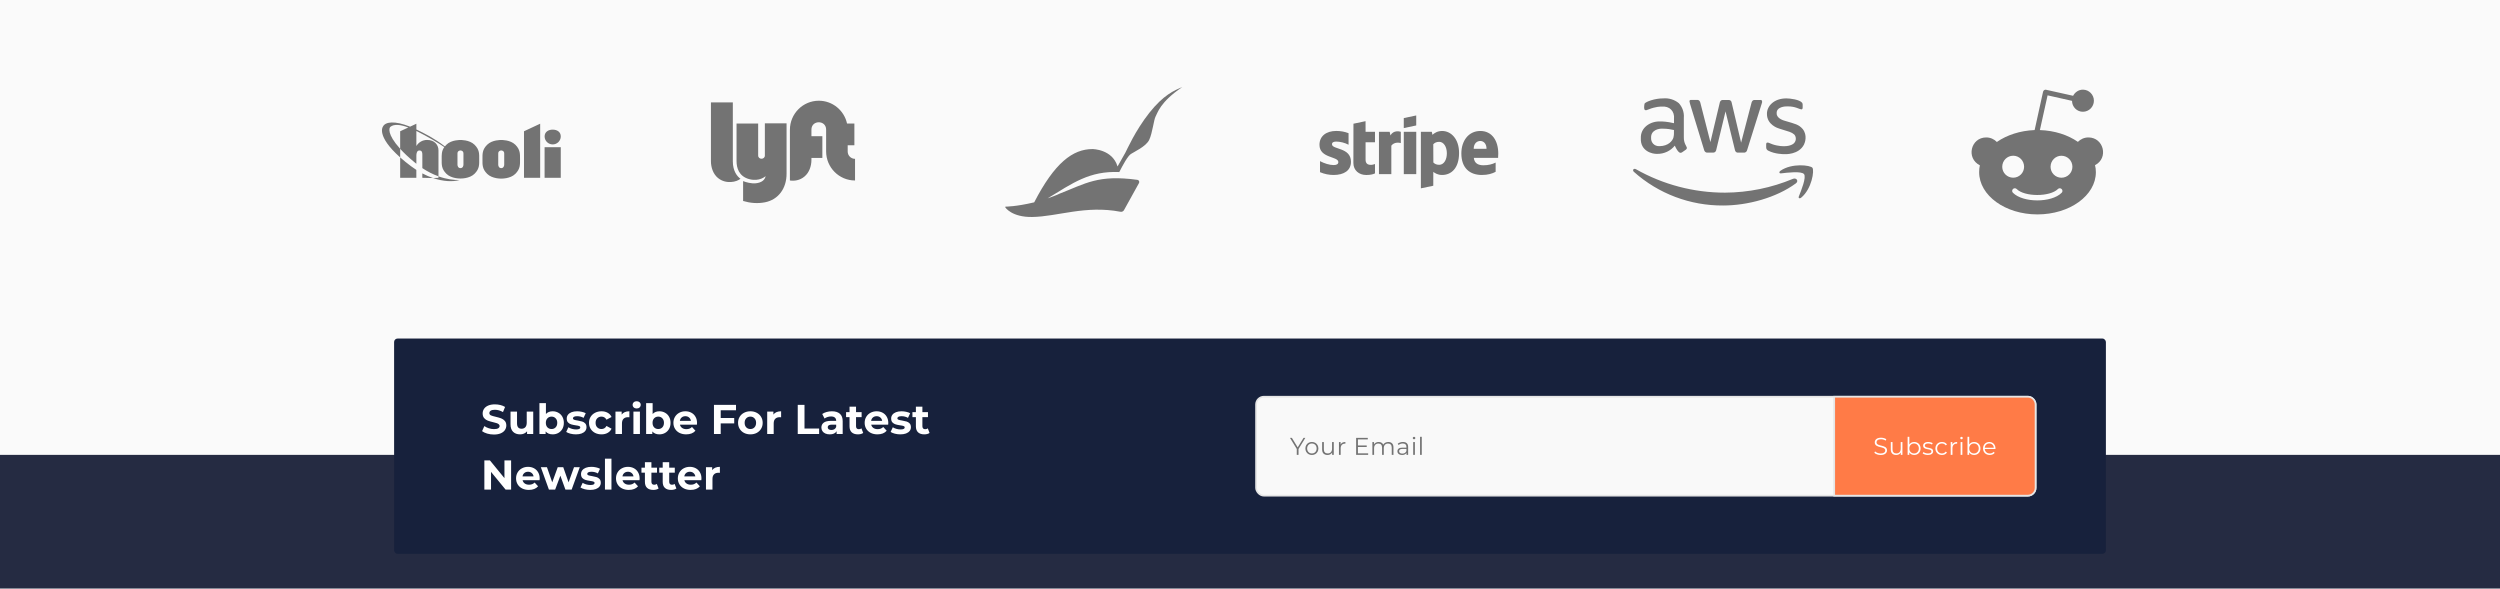 <svg width="1440" height="339" viewBox="0 0 1440 339" fill="none" xmlns="http://www.w3.org/2000/svg">
<rect width="1440" height="339" fill="#FAFAFA"/>
<rect width="1440" height="77" transform="translate(0 262)" fill="#252B42"/>
<g clip-path="url(#clip0_964_17548)">
<g clip-path="url(#clip1_964_17548)">
<g clip-path="url(#clip2_964_17548)">
<path d="M243.255 102.425L249.419 102.553C247.295 101.818 245.235 100.924 243.255 99.871V102.425ZM252.541 101.579V102.425L249.419 102.553C255.293 104.548 260.669 104.819 264.66 103.702C261.457 103.734 257.289 103.287 252.541 101.579ZM318.349 83.19C320.908 83.19 323 81.131 323 78.577C323 76.023 320.924 74.666 318.349 74.666C315.79 74.666 313.698 76.039 313.698 78.577C313.698 81.115 315.774 83.19 318.349 83.19ZM313.682 102.425H323V84.786H313.682V102.425ZM301.82 102.425H311.139V71.25L301.82 75.608V102.425ZM296.831 83.366C293.902 80.461 288.72 80.636 288.72 80.636C288.72 80.636 283.522 80.461 280.609 83.366C277.68 86.271 277.905 88.777 277.905 91.762C277.905 94.747 277.68 97.237 280.609 100.142C283.538 103.047 288.72 102.872 288.72 102.872C288.72 102.872 293.918 103.047 296.831 100.142C299.76 97.237 299.535 94.747 299.535 91.762C299.519 88.761 299.744 86.255 296.831 83.366ZM290.426 94.843C290.426 95.417 290.136 96.838 288.704 96.838C287.272 96.838 286.982 95.417 286.982 94.843V88.394C286.982 87.005 288.157 86.654 288.704 86.654C289.251 86.654 290.426 86.989 290.426 88.394V94.843ZM273.335 83.366C270.406 80.461 265.223 80.636 265.223 80.636C265.223 80.636 260.041 80.461 257.112 83.366C256.806 83.669 256.517 83.988 256.259 84.323C250.111 79.599 244.591 76.901 239.827 74.57V71.266L236.206 72.958C227.451 69.43 221.883 70.053 220.547 72.974C220.547 72.974 216.54 78.21 230.493 90.661V102.425H239.811V97.86C238.765 97.189 237.719 96.471 236.689 95.689C234.307 93.901 232.279 92.241 230.509 90.677V85.728C232.617 88.075 235.418 90.74 239.103 93.757L239.827 94.332V89.575C239.827 88.474 240.101 86.67 241.566 86.67C243.03 86.67 243.271 87.771 243.271 89.064V96.838C246.168 98.785 249.274 100.366 252.558 101.563V86.574C252.558 83.589 250.401 80.604 246.023 80.604C243.481 80.588 241.115 81.913 239.827 84.1V75.432C246.571 78.769 253.33 82.855 255.905 84.739C254.263 87.069 254.408 89.224 254.408 91.714C254.408 94.699 254.183 97.189 257.112 100.094C260.041 103 265.223 102.824 265.223 102.824C265.223 102.824 270.422 103 273.335 100.094C276.264 97.189 276.022 94.699 276.022 91.714C276.022 88.761 276.264 86.255 273.335 83.366ZM230.493 75.608V85.712C222.655 77.013 224.233 73.581 224.828 73.086C227.001 71.266 230.863 71.809 235.192 73.421L230.493 75.608ZM266.945 94.843C266.945 95.417 266.656 96.838 265.223 96.838C263.791 96.838 263.501 95.417 263.501 94.843V88.394C263.501 87.005 264.676 86.654 265.223 86.654C265.771 86.654 266.945 86.989 266.945 88.394V94.843Z" fill="#737373"/>
</g>
</g>
<g clip-path="url(#clip3_964_17548)">
<path d="M409.5 58.995H422.112V93.01C422.112 98.405 424.544 101.615 426.521 102.952C424.463 104.761 418.221 106.358 413.52 102.496C410.764 100.214 409.5 96.416 409.5 92.879V58.995ZM488.269 87.273V83.687H492.127V71.17H487.896C486.259 63.624 479.596 58.017 471.637 58.017C462.461 58.017 454.988 65.515 454.988 74.756V103.962C457.582 104.337 460.727 103.913 463.369 101.681C466.141 99.399 467.389 95.618 467.389 92.065V90.973H473.679V78.456H467.389V74.658C467.389 69.019 475.851 69.019 475.851 74.658V87.224C475.851 96.449 483.308 103.962 492.5 103.962V91.494C490.149 91.494 488.269 89.587 488.269 87.273ZM440.56 71.138V89.555C440.56 92.065 436.702 92.065 436.702 89.555V71.138H424.252V92.765C424.252 96.644 425.549 101.567 431.547 103.18C437.545 104.777 440.982 101.452 440.982 101.452C440.641 103.636 438.631 105.25 435.324 105.576C432.811 105.837 429.618 104.989 428.029 104.305V115.762C432.098 116.985 436.378 117.36 440.609 116.528C448.244 115.045 453.059 108.64 453.059 100.1V71.056H440.56V71.138Z" fill="#737373"/>
</g>
<path d="M681 50.146C668.122 58.828 666.752 65.13 665.636 67.057C664.568 69.033 663.772 76.825 661.923 80.599C660.058 84.422 653.285 87.435 651.388 88.699C649.523 89.962 646.878 94.87 644.71 99.098C627.482 98.385 618.031 105.383 603.4 114.26C608.086 112.689 610.301 111.555 610.301 111.555C625.314 105.724 632.502 100.491 655.102 103.585C655.277 103.585 655.404 103.682 655.548 103.715C656.169 104.071 656.392 104.833 656.042 105.464L647.452 120.983C647.053 121.744 646.208 122.149 645.364 121.971C625.155 118.116 609.202 124.773 594.539 124.984C582.841 125.162 579 119.557 579 119.298C579 119.12 579.096 119.023 579.271 119.023C579.271 119.023 585.375 119.023 595.703 116.544C607.432 93.817 617.887 85.864 629.267 85.864C629.267 85.864 640.694 85.864 643.706 95.891C647.34 89.46 648.217 87.921 648.217 87.921C649.061 86.398 653.795 75.416 661.987 65.016C670.194 54.649 676.394 52.073 681 50.146V50.146Z" fill="#737373"/>
<g clip-path="url(#clip4_964_17548)">
<g clip-path="url(#clip5_964_17548)">
<path d="M786.555 69.793L779.587 71.257L779.554 93.911C779.554 98.096 782.741 100.8 786.974 100.8C789.323 100.8 791.045 100.37 791.995 99.861V94.484C791.078 94.85 786.571 96.154 786.571 91.986V81.932H791.995V75.918H786.571L786.555 69.793ZM800.895 78.002L800.46 75.918H794.28V100.291H801.41V83.889C803.1 81.693 805.948 82.123 806.866 82.409V75.918C805.9 75.584 802.568 74.964 800.895 78.002ZM815.749 66.5L808.571 68.011V73.77L815.749 72.259V66.5ZM767.227 83.093C767.227 81.996 768.16 81.566 769.657 81.55C771.829 81.55 774.598 82.202 776.77 83.364V76.714C774.404 75.791 772.039 75.425 769.673 75.425C763.879 75.425 760.017 78.416 760.017 83.411C760.017 91.239 770.88 89.966 770.88 93.339C770.88 94.643 769.737 95.073 768.144 95.073C765.778 95.073 762.72 94.102 760.322 92.814V99.177C762.978 100.307 765.666 100.784 768.128 100.784C774.066 100.784 778.154 98.27 778.154 93.18C778.154 84.764 767.227 86.275 767.227 83.093V83.093ZM863.001 88.391C863.001 81.152 859.46 75.441 852.668 75.441C845.877 75.441 841.741 81.152 841.741 88.343C841.741 96.855 846.617 100.784 853.57 100.784C856.981 100.784 859.54 100.02 861.488 98.954V93.641C859.54 94.611 857.303 95.2 854.471 95.2C851.687 95.2 849.24 94.23 848.918 90.921H862.904C862.936 90.555 863.001 89.075 863.001 88.391V88.391ZM848.854 85.718C848.854 82.536 850.834 81.2 852.62 81.2C854.374 81.2 856.241 82.536 856.241 85.718H848.854ZM830.684 75.441C827.884 75.441 826.081 76.746 825.084 77.652L824.713 75.902H818.421V108.484L825.566 106.989L825.583 99.002C826.613 99.75 828.141 100.784 830.636 100.784C835.754 100.784 840.421 97.093 840.421 88.121C840.437 79.911 835.706 75.441 830.684 75.441V75.441ZM828.978 94.93C827.305 94.93 826.307 94.325 825.615 93.593L825.566 83.093C826.307 82.282 827.337 81.693 828.978 81.693C831.586 81.693 833.388 84.589 833.388 88.279C833.404 92.082 831.634 94.93 828.978 94.93ZM808.588 100.291H815.765V75.918H808.588V100.291Z" fill="#737373"/>
</g>
</g>
<g clip-path="url(#clip6_964_17548)">
<g clip-path="url(#clip7_964_17548)">
<path d="M969.887 78.989C969.77 82.627 971.604 84.238 971.649 85.261C971.628 85.469 971.556 85.669 971.441 85.844C971.325 86.02 971.169 86.165 970.985 86.268L968.912 87.707C968.643 87.894 968.327 88.001 968 88.016C967.93 88.012 966.673 88.31 964.682 83.902C963.467 85.406 961.922 86.613 960.164 87.433C958.406 88.253 956.482 88.663 954.539 88.632C951.902 88.775 944.755 87.148 945.123 79.604C944.865 73.455 950.64 69.636 956.613 69.959C957.763 69.962 960.112 70.018 964.225 70.966V68.457C964.661 64.207 961.844 60.909 956.966 61.404C956.577 61.405 953.823 61.324 949.54 63.028C948.348 63.571 948.196 63.481 947.799 63.481C946.599 63.481 947.093 60.031 947.323 59.594C948.167 58.566 953.132 56.646 958.005 56.673C961.263 56.388 964.503 57.385 967.026 59.449C968.051 60.586 968.834 61.918 969.326 63.364C969.818 64.809 970.009 66.338 969.888 67.859L969.887 78.989ZM955.887 84.191C961.141 84.116 963.365 80.984 963.872 79.297C964.27 77.683 964.204 76.661 964.204 74.896C962.638 74.523 960.383 74.117 957.796 74.114C955.341 73.931 950.859 75.018 951.034 79.296C950.833 81.992 952.835 84.339 955.887 84.191ZM983.575 87.894C982.302 88.009 981.709 87.113 981.521 86.228L973.454 59.782C973.297 59.335 973.193 58.874 973.143 58.403C973.113 58.209 973.162 58.012 973.279 57.853C973.397 57.695 973.572 57.59 973.768 57.56C973.807 57.554 973.423 57.56 977.372 57.56C978.795 57.419 979.258 58.529 979.406 59.226L985.192 81.846L990.564 59.226C990.649 58.709 991.04 57.448 992.637 57.581H995.417C995.768 57.552 997.217 57.501 997.471 59.247L1002.88 82.156L1008.86 59.247C1008.94 58.897 1009.3 57.42 1010.91 57.581H1014.11C1014.24 57.56 1015.1 57.451 1014.96 58.959C1014.89 59.256 1015.51 57.247 1006.41 86.249C1006.23 87.134 1005.63 88.03 1004.36 87.914H1001.33C999.558 88.099 999.303 86.363 999.276 86.188L993.904 64.162L988.594 86.165C988.568 86.34 988.314 88.077 986.54 87.892H983.575V87.894ZM1027.88 88.798C1026.92 88.799 1022.38 88.75 1018.59 86.824C1018.21 86.665 1017.88 86.398 1017.66 86.058C1017.43 85.717 1017.32 85.318 1017.32 84.911V83.184C1017.32 81.827 1018.32 82.076 1018.75 82.238C1020.38 82.89 1021.42 83.385 1023.42 83.78C1029.35 84.99 1031.97 83.411 1032.61 83.061C1034.74 81.806 1034.9 78.936 1033.46 77.447C1031.76 76.035 1030.95 75.982 1024.85 74.074C1024.1 73.867 1017.77 71.888 1017.76 65.663C1017.66 61.128 1021.81 56.64 1029.02 56.677C1031.07 56.675 1036.54 57.34 1038.02 59.186C1038.24 59.521 1038.35 59.916 1038.33 60.316V61.94C1038.33 62.654 1038.07 63.01 1037.54 63.01C1036.29 62.872 1034.08 61.216 1029.58 61.283C1028.46 61.225 1023.12 61.429 1023.36 65.294C1023.29 68.34 1027.67 69.481 1028.17 69.613C1034.07 71.375 1036.05 71.668 1038.39 74.364C1041.17 77.938 1039.67 82.122 1039.1 83.269C1036.01 89.291 1028.01 88.801 1027.88 88.798ZM1034.39 105.641C1023.05 113.948 1006.58 118.37 992.516 118.37C973.543 118.494 955.21 111.577 941.12 98.978C940.062 98.032 940.995 96.736 942.281 97.457C957.911 106.322 975.608 110.98 993.614 110.968C1007.06 110.897 1020.36 108.192 1032.75 103.01C1034.66 102.207 1036.28 104.263 1034.39 105.641ZM1039.12 100.294C1037.67 98.443 1029.52 99.429 1025.87 99.862C1024.77 99.985 1024.58 99.039 1025.58 98.34C1032.07 93.816 1042.73 95.112 1043.95 96.633C1045.17 98.154 1043.62 108.745 1037.54 113.805C1036.61 114.587 1035.72 114.175 1036.13 113.147C1037.5 109.733 1040.57 102.146 1039.12 100.294Z" fill="#737373"/>
</g>
</g>
<g clip-path="url(#clip8_964_17548)">
<g clip-path="url(#clip9_964_17548)">
<path d="M1202.93 79.161C1200.53 79.161 1198.42 80.156 1196.87 81.711C1191.17 77.75 1183.49 75.201 1174.98 74.928L1179.41 54.916L1193.49 58.091C1193.49 61.554 1196.3 64.377 1199.75 64.377C1203.26 64.377 1206.09 61.474 1206.09 58.01C1206.09 54.547 1203.28 51.644 1199.75 51.644C1197.29 51.644 1195.17 53.136 1194.11 55.172L1178.56 51.708C1177.78 51.5 1177.01 52.061 1176.8 52.847L1171.95 74.912C1163.5 75.265 1155.9 77.814 1150.19 81.775C1148.64 80.156 1146.45 79.161 1144.06 79.161C1135.18 79.161 1132.27 91.124 1140.4 95.213C1140.11 96.48 1139.99 97.827 1139.99 99.174C1139.99 112.612 1155.06 123.5 1173.56 123.5C1192.15 123.5 1207.22 112.612 1207.22 99.174C1207.22 97.827 1207.08 96.416 1206.73 95.149C1214.69 91.044 1211.76 79.161 1202.93 79.161ZM1153.29 96.063C1153.29 92.535 1156.1 89.697 1159.63 89.697C1163.07 89.697 1165.88 92.519 1165.88 96.063C1165.88 99.527 1163.07 102.349 1159.63 102.349C1156.11 102.365 1153.29 99.527 1153.29 96.063ZM1187.5 111.056C1181.69 116.893 1165.29 116.893 1159.48 111.056C1158.84 110.495 1158.84 109.501 1159.48 108.859C1160.04 108.298 1161.03 108.298 1161.59 108.859C1166.03 113.43 1180.75 113.51 1185.38 108.859C1185.94 108.298 1186.93 108.298 1187.49 108.859C1188.14 109.501 1188.14 110.495 1187.5 111.056ZM1187.37 102.365C1183.93 102.365 1181.12 99.543 1181.12 96.079C1181.12 92.551 1183.93 89.713 1187.37 89.713C1190.89 89.713 1193.71 92.535 1193.71 96.079C1193.7 99.527 1190.89 102.365 1187.37 102.365Z" fill="#737373"/>
</g>
</g>
</g>
<rect x="227" y="195" width="986" height="124" rx="2" fill="#17213C"/>
<path d="M284.512 250.288C283.184 250.288 281.896 250.112 280.648 249.76C279.416 249.392 278.424 248.92 277.672 248.344L278.992 245.416C279.712 245.944 280.568 246.368 281.56 246.688C282.552 247.008 283.544 247.168 284.536 247.168C285.64 247.168 286.456 247.008 286.984 246.688C287.512 246.352 287.776 245.912 287.776 245.368C287.776 244.968 287.616 244.64 287.296 244.384C286.992 244.112 286.592 243.896 286.096 243.736C285.616 243.576 284.96 243.4 284.128 243.208C282.848 242.904 281.8 242.6 280.984 242.296C280.168 241.992 279.464 241.504 278.872 240.832C278.296 240.16 278.008 239.264 278.008 238.144C278.008 237.168 278.272 236.288 278.8 235.504C279.328 234.704 280.12 234.072 281.176 233.608C282.248 233.144 283.552 232.912 285.088 232.912C286.16 232.912 287.208 233.04 288.232 233.296C289.256 233.552 290.152 233.92 290.92 234.4L289.72 237.352C288.168 236.472 286.616 236.032 285.064 236.032C283.976 236.032 283.168 236.208 282.64 236.56C282.128 236.912 281.872 237.376 281.872 237.952C281.872 238.528 282.168 238.96 282.76 239.248C283.368 239.52 284.288 239.792 285.52 240.064C286.8 240.368 287.848 240.672 288.664 240.976C289.48 241.28 290.176 241.76 290.752 242.416C291.344 243.072 291.64 243.96 291.64 245.08C291.64 246.04 291.368 246.92 290.824 247.72C290.296 248.504 289.496 249.128 288.424 249.592C287.352 250.056 286.048 250.288 284.512 250.288ZM307.141 237.088V250H303.589V248.464C303.093 249.024 302.501 249.456 301.813 249.76C301.125 250.048 300.381 250.192 299.581 250.192C297.885 250.192 296.541 249.704 295.549 248.728C294.557 247.752 294.061 246.304 294.061 244.384V237.088H297.805V243.832C297.805 245.912 298.677 246.952 300.421 246.952C301.317 246.952 302.037 246.664 302.581 246.088C303.125 245.496 303.397 244.624 303.397 243.472V237.088H307.141ZM318.341 236.896C319.541 236.896 320.629 237.176 321.605 237.736C322.597 238.28 323.373 239.056 323.933 240.064C324.493 241.056 324.773 242.216 324.773 243.544C324.773 244.872 324.493 246.04 323.933 247.048C323.373 248.04 322.597 248.816 321.605 249.376C320.629 249.92 319.541 250.192 318.341 250.192C316.565 250.192 315.213 249.632 314.285 248.512V250H310.709V232.192H314.453V238.456C315.397 237.416 316.693 236.896 318.341 236.896ZM317.693 247.12C318.653 247.12 319.437 246.8 320.045 246.16C320.669 245.504 320.981 244.632 320.981 243.544C320.981 242.456 320.669 241.592 320.045 240.952C319.437 240.296 318.653 239.968 317.693 239.968C316.733 239.968 315.941 240.296 315.317 240.952C314.709 241.592 314.405 242.456 314.405 243.544C314.405 244.632 314.709 245.504 315.317 246.16C315.941 246.8 316.733 247.12 317.693 247.12ZM331.724 250.192C330.652 250.192 329.604 250.064 328.58 249.808C327.556 249.536 326.74 249.2 326.132 248.8L327.38 246.112C327.956 246.48 328.652 246.784 329.468 247.024C330.284 247.248 331.084 247.36 331.868 247.36C333.452 247.36 334.244 246.968 334.244 246.184C334.244 245.816 334.028 245.552 333.596 245.392C333.164 245.232 332.5 245.096 331.604 244.984C330.548 244.824 329.676 244.64 328.988 244.432C328.3 244.224 327.7 243.856 327.188 243.328C326.692 242.8 326.444 242.048 326.444 241.072C326.444 240.256 326.676 239.536 327.14 238.912C327.62 238.272 328.308 237.776 329.204 237.424C330.116 237.072 331.188 236.896 332.42 236.896C333.332 236.896 334.236 237 335.132 237.208C336.044 237.4 336.796 237.672 337.388 238.024L336.14 240.688C335.004 240.048 333.764 239.728 332.42 239.728C331.62 239.728 331.02 239.84 330.62 240.064C330.22 240.288 330.02 240.576 330.02 240.928C330.02 241.328 330.236 241.608 330.668 241.768C331.1 241.928 331.788 242.08 332.732 242.224C333.788 242.4 334.652 242.592 335.324 242.8C335.996 242.992 336.58 243.352 337.076 243.88C337.572 244.408 337.82 245.144 337.82 246.088C337.82 246.888 337.58 247.6 337.1 248.224C336.62 248.848 335.916 249.336 334.988 249.688C334.076 250.024 332.988 250.192 331.724 250.192ZM346.47 250.192C345.094 250.192 343.854 249.912 342.75 249.352C341.662 248.776 340.806 247.984 340.182 246.976C339.574 245.968 339.27 244.824 339.27 243.544C339.27 242.264 339.574 241.12 340.182 240.112C340.806 239.104 341.662 238.32 342.75 237.76C343.854 237.184 345.094 236.896 346.47 236.896C347.83 236.896 349.014 237.184 350.022 237.76C351.046 238.32 351.79 239.128 352.254 240.184L349.35 241.744C348.678 240.56 347.71 239.968 346.446 239.968C345.47 239.968 344.662 240.288 344.022 240.928C343.382 241.568 343.062 242.44 343.062 243.544C343.062 244.648 343.382 245.52 344.022 246.16C344.662 246.8 345.47 247.12 346.446 247.12C347.726 247.12 348.694 246.528 349.35 245.344L352.254 246.928C351.79 247.952 351.046 248.752 350.022 249.328C349.014 249.904 347.83 250.192 346.47 250.192ZM358.085 238.792C358.533 238.168 359.133 237.696 359.885 237.376C360.653 237.056 361.533 236.896 362.525 236.896V240.352C362.109 240.32 361.829 240.304 361.685 240.304C360.613 240.304 359.773 240.608 359.165 241.216C358.557 241.808 358.253 242.704 358.253 243.904V250H354.509V237.088H358.085V238.792ZM364.851 237.088H368.595V250H364.851V237.088ZM366.723 235.288C366.035 235.288 365.475 235.088 365.043 234.688C364.611 234.288 364.395 233.792 364.395 233.2C364.395 232.608 364.611 232.112 365.043 231.712C365.475 231.312 366.035 231.112 366.723 231.112C367.411 231.112 367.971 231.304 368.403 231.688C368.835 232.072 369.051 232.552 369.051 233.128C369.051 233.752 368.835 234.272 368.403 234.688C367.971 235.088 367.411 235.288 366.723 235.288ZM379.802 236.896C381.002 236.896 382.09 237.176 383.066 237.736C384.058 238.28 384.834 239.056 385.394 240.064C385.954 241.056 386.234 242.216 386.234 243.544C386.234 244.872 385.954 246.04 385.394 247.048C384.834 248.04 384.058 248.816 383.066 249.376C382.09 249.92 381.002 250.192 379.802 250.192C378.026 250.192 376.674 249.632 375.746 248.512V250H372.17V232.192H375.914V238.456C376.858 237.416 378.154 236.896 379.802 236.896ZM379.154 247.12C380.114 247.12 380.898 246.8 381.506 246.16C382.13 245.504 382.442 244.632 382.442 243.544C382.442 242.456 382.13 241.592 381.506 240.952C380.898 240.296 380.114 239.968 379.154 239.968C378.194 239.968 377.402 240.296 376.778 240.952C376.17 241.592 375.866 242.456 375.866 243.544C375.866 244.632 376.17 245.504 376.778 246.16C377.402 246.8 378.194 247.12 379.154 247.12ZM401.489 243.592C401.489 243.64 401.465 243.976 401.417 244.6H391.649C391.825 245.4 392.241 246.032 392.897 246.496C393.553 246.96 394.369 247.192 395.345 247.192C396.017 247.192 396.609 247.096 397.121 246.904C397.649 246.696 398.137 246.376 398.585 245.944L400.577 248.104C399.361 249.496 397.585 250.192 395.249 250.192C393.793 250.192 392.505 249.912 391.385 249.352C390.265 248.776 389.401 247.984 388.793 246.976C388.185 245.968 387.881 244.824 387.881 243.544C387.881 242.28 388.177 241.144 388.769 240.136C389.377 239.112 390.201 238.32 391.241 237.76C392.297 237.184 393.473 236.896 394.769 236.896C396.033 236.896 397.177 237.168 398.201 237.712C399.225 238.256 400.025 239.04 400.601 240.064C401.193 241.072 401.489 242.248 401.489 243.592ZM394.793 239.728C393.945 239.728 393.233 239.968 392.657 240.448C392.081 240.928 391.729 241.584 391.601 242.416H397.961C397.833 241.6 397.481 240.952 396.905 240.472C396.329 239.976 395.625 239.728 394.793 239.728ZM415.13 236.32V240.76H422.906V243.88H415.13V250H411.242V233.2H423.938V236.32H415.13ZM432.222 250.192C430.862 250.192 429.638 249.912 428.55 249.352C427.478 248.776 426.638 247.984 426.03 246.976C425.422 245.968 425.118 244.824 425.118 243.544C425.118 242.264 425.422 241.12 426.03 240.112C426.638 239.104 427.478 238.32 428.55 237.76C429.638 237.184 430.862 236.896 432.222 236.896C433.582 236.896 434.798 237.184 435.87 237.76C436.942 238.32 437.782 239.104 438.39 240.112C438.998 241.12 439.302 242.264 439.302 243.544C439.302 244.824 438.998 245.968 438.39 246.976C437.782 247.984 436.942 248.776 435.87 249.352C434.798 249.912 433.582 250.192 432.222 250.192ZM432.222 247.12C433.182 247.12 433.966 246.8 434.574 246.16C435.198 245.504 435.51 244.632 435.51 243.544C435.51 242.456 435.198 241.592 434.574 240.952C433.966 240.296 433.182 239.968 432.222 239.968C431.262 239.968 430.47 240.296 429.846 240.952C429.222 241.592 428.91 242.456 428.91 243.544C428.91 244.632 429.222 245.504 429.846 246.16C430.47 246.8 431.262 247.12 432.222 247.12ZM445.481 238.792C445.929 238.168 446.529 237.696 447.281 237.376C448.049 237.056 448.929 236.896 449.921 236.896V240.352C449.505 240.32 449.225 240.304 449.081 240.304C448.009 240.304 447.169 240.608 446.561 241.216C445.953 241.808 445.649 242.704 445.649 243.904V250H441.905V237.088H445.481V238.792ZM459.501 233.2H463.389V246.832H471.813V250H459.501V233.2ZM479.17 236.896C481.17 236.896 482.706 237.376 483.778 238.336C484.85 239.28 485.386 240.712 485.386 242.632V250H481.882V248.392C481.178 249.592 479.866 250.192 477.946 250.192C476.954 250.192 476.09 250.024 475.354 249.688C474.634 249.352 474.082 248.888 473.698 248.296C473.314 247.704 473.122 247.032 473.122 246.28C473.122 245.08 473.57 244.136 474.466 243.448C475.378 242.76 476.778 242.416 478.666 242.416H481.642C481.642 241.6 481.394 240.976 480.898 240.544C480.402 240.096 479.658 239.872 478.666 239.872C477.978 239.872 477.298 239.984 476.626 240.208C475.97 240.416 475.41 240.704 474.946 241.072L473.602 238.456C474.306 237.96 475.146 237.576 476.122 237.304C477.114 237.032 478.13 236.896 479.17 236.896ZM478.882 247.672C479.522 247.672 480.09 247.528 480.586 247.24C481.082 246.936 481.434 246.496 481.642 245.92V244.6H479.074C477.538 244.6 476.77 245.104 476.77 246.112C476.77 246.592 476.954 246.976 477.322 247.264C477.706 247.536 478.226 247.672 478.882 247.672ZM497.203 249.376C496.835 249.648 496.379 249.856 495.835 250C495.307 250.128 494.747 250.192 494.155 250.192C492.619 250.192 491.427 249.8 490.579 249.016C489.747 248.232 489.331 247.08 489.331 245.56V240.256H487.339V237.376H489.331V234.232H493.075V237.376H496.291V240.256H493.075V245.512C493.075 246.056 493.211 246.48 493.483 246.784C493.771 247.072 494.171 247.216 494.683 247.216C495.275 247.216 495.779 247.056 496.195 246.736L497.203 249.376ZM511.654 243.592C511.654 243.64 511.63 243.976 511.582 244.6H501.814C501.99 245.4 502.406 246.032 503.062 246.496C503.718 246.96 504.534 247.192 505.51 247.192C506.182 247.192 506.774 247.096 507.286 246.904C507.814 246.696 508.302 246.376 508.75 245.944L510.742 248.104C509.526 249.496 507.75 250.192 505.414 250.192C503.958 250.192 502.67 249.912 501.55 249.352C500.43 248.776 499.566 247.984 498.958 246.976C498.35 245.968 498.046 244.824 498.046 243.544C498.046 242.28 498.342 241.144 498.934 240.136C499.542 239.112 500.366 238.32 501.406 237.76C502.462 237.184 503.638 236.896 504.934 236.896C506.198 236.896 507.342 237.168 508.366 237.712C509.39 238.256 510.19 239.04 510.766 240.064C511.358 241.072 511.654 242.248 511.654 243.592ZM504.958 239.728C504.11 239.728 503.398 239.968 502.822 240.448C502.246 240.928 501.894 241.584 501.766 242.416H508.126C507.998 241.6 507.646 240.952 507.07 240.472C506.494 239.976 505.79 239.728 504.958 239.728ZM518.591 250.192C517.519 250.192 516.471 250.064 515.447 249.808C514.423 249.536 513.607 249.2 512.999 248.8L514.247 246.112C514.823 246.48 515.519 246.784 516.335 247.024C517.151 247.248 517.951 247.36 518.735 247.36C520.319 247.36 521.111 246.968 521.111 246.184C521.111 245.816 520.895 245.552 520.463 245.392C520.031 245.232 519.367 245.096 518.471 244.984C517.415 244.824 516.543 244.64 515.855 244.432C515.167 244.224 514.567 243.856 514.055 243.328C513.559 242.8 513.311 242.048 513.311 241.072C513.311 240.256 513.543 239.536 514.007 238.912C514.487 238.272 515.175 237.776 516.071 237.424C516.983 237.072 518.055 236.896 519.287 236.896C520.199 236.896 521.103 237 521.999 237.208C522.911 237.4 523.663 237.672 524.255 238.024L523.007 240.688C521.871 240.048 520.631 239.728 519.287 239.728C518.487 239.728 517.887 239.84 517.487 240.064C517.087 240.288 516.887 240.576 516.887 240.928C516.887 241.328 517.103 241.608 517.535 241.768C517.967 241.928 518.655 242.08 519.599 242.224C520.655 242.4 521.519 242.592 522.191 242.8C522.863 242.992 523.447 243.352 523.943 243.88C524.439 244.408 524.687 245.144 524.687 246.088C524.687 246.888 524.447 247.6 523.967 248.224C523.487 248.848 522.783 249.336 521.855 249.688C520.943 250.024 519.855 250.192 518.591 250.192ZM535.425 249.376C535.057 249.648 534.601 249.856 534.057 250C533.529 250.128 532.969 250.192 532.377 250.192C530.841 250.192 529.649 249.8 528.801 249.016C527.969 248.232 527.553 247.08 527.553 245.56V240.256H525.561V237.376H527.553V234.232H531.297V237.376H534.513V240.256H531.297V245.512C531.297 246.056 531.433 246.48 531.705 246.784C531.993 247.072 532.393 247.216 532.905 247.216C533.497 247.216 534.001 247.056 534.417 246.736L535.425 249.376ZM294.4 265.2V282H291.208L282.832 271.8V282H278.992V265.2H282.208L290.56 275.4V265.2H294.4ZM310.859 275.592C310.859 275.64 310.835 275.976 310.787 276.6H301.019C301.195 277.4 301.611 278.032 302.267 278.496C302.923 278.96 303.739 279.192 304.715 279.192C305.387 279.192 305.979 279.096 306.491 278.904C307.019 278.696 307.507 278.376 307.955 277.944L309.947 280.104C308.731 281.496 306.955 282.192 304.619 282.192C303.163 282.192 301.875 281.912 300.755 281.352C299.635 280.776 298.771 279.984 298.163 278.976C297.555 277.968 297.251 276.824 297.251 275.544C297.251 274.28 297.547 273.144 298.139 272.136C298.747 271.112 299.571 270.32 300.611 269.76C301.667 269.184 302.843 268.896 304.139 268.896C305.403 268.896 306.547 269.168 307.571 269.712C308.595 270.256 309.395 271.04 309.971 272.064C310.563 273.072 310.859 274.248 310.859 275.592ZM304.163 271.728C303.315 271.728 302.603 271.968 302.027 272.448C301.451 272.928 301.099 273.584 300.971 274.416H307.331C307.203 273.6 306.851 272.952 306.275 272.472C305.699 271.976 304.995 271.728 304.163 271.728ZM333.953 269.088L329.273 282H325.673L322.769 273.984L319.769 282H316.169L311.513 269.088H315.041L318.089 277.824L321.257 269.088H324.425L327.497 277.824L330.641 269.088H333.953ZM339.95 282.192C338.878 282.192 337.83 282.064 336.806 281.808C335.782 281.536 334.966 281.2 334.358 280.8L335.606 278.112C336.182 278.48 336.878 278.784 337.694 279.024C338.51 279.248 339.31 279.36 340.094 279.36C341.678 279.36 342.47 278.968 342.47 278.184C342.47 277.816 342.254 277.552 341.822 277.392C341.39 277.232 340.726 277.096 339.83 276.984C338.774 276.824 337.902 276.64 337.214 276.432C336.526 276.224 335.926 275.856 335.414 275.328C334.918 274.8 334.67 274.048 334.67 273.072C334.67 272.256 334.902 271.536 335.366 270.912C335.846 270.272 336.534 269.776 337.43 269.424C338.342 269.072 339.414 268.896 340.646 268.896C341.558 268.896 342.462 269 343.358 269.208C344.27 269.4 345.022 269.672 345.614 270.024L344.366 272.688C343.23 272.048 341.99 271.728 340.646 271.728C339.846 271.728 339.246 271.84 338.846 272.064C338.446 272.288 338.246 272.576 338.246 272.928C338.246 273.328 338.462 273.608 338.894 273.768C339.326 273.928 340.014 274.08 340.958 274.224C342.014 274.4 342.878 274.592 343.55 274.8C344.222 274.992 344.806 275.352 345.302 275.88C345.798 276.408 346.046 277.144 346.046 278.088C346.046 278.888 345.806 279.6 345.326 280.224C344.846 280.848 344.142 281.336 343.214 281.688C342.302 282.024 341.214 282.192 339.95 282.192ZM348.456 264.192H352.2V282H348.456V264.192ZM368.423 275.592C368.423 275.64 368.399 275.976 368.351 276.6H358.583C358.759 277.4 359.175 278.032 359.831 278.496C360.487 278.96 361.303 279.192 362.279 279.192C362.951 279.192 363.543 279.096 364.055 278.904C364.583 278.696 365.071 278.376 365.519 277.944L367.511 280.104C366.295 281.496 364.519 282.192 362.183 282.192C360.727 282.192 359.439 281.912 358.319 281.352C357.199 280.776 356.335 279.984 355.727 278.976C355.119 277.968 354.815 276.824 354.815 275.544C354.815 274.28 355.111 273.144 355.703 272.136C356.311 271.112 357.135 270.32 358.175 269.76C359.231 269.184 360.407 268.896 361.703 268.896C362.967 268.896 364.111 269.168 365.135 269.712C366.159 270.256 366.959 271.04 367.535 272.064C368.127 273.072 368.423 274.248 368.423 275.592ZM361.727 271.728C360.879 271.728 360.167 271.968 359.591 272.448C359.015 272.928 358.663 273.584 358.535 274.416H364.895C364.767 273.6 364.415 272.952 363.839 272.472C363.263 271.976 362.559 271.728 361.727 271.728ZM379.343 281.376C378.975 281.648 378.519 281.856 377.975 282C377.447 282.128 376.887 282.192 376.295 282.192C374.759 282.192 373.567 281.8 372.719 281.016C371.887 280.232 371.471 279.08 371.471 277.56V272.256H369.479V269.376H371.471V266.232H375.215V269.376H378.431V272.256H375.215V277.512C375.215 278.056 375.351 278.48 375.623 278.784C375.911 279.072 376.311 279.216 376.823 279.216C377.415 279.216 377.919 279.056 378.335 278.736L379.343 281.376ZM389.592 281.376C389.224 281.648 388.768 281.856 388.224 282C387.696 282.128 387.136 282.192 386.544 282.192C385.008 282.192 383.816 281.8 382.968 281.016C382.136 280.232 381.72 279.08 381.72 277.56V272.256H379.728V269.376H381.72V266.232H385.464V269.376H388.68V272.256H385.464V277.512C385.464 278.056 385.6 278.48 385.872 278.784C386.16 279.072 386.56 279.216 387.072 279.216C387.664 279.216 388.168 279.056 388.584 278.736L389.592 281.376ZM404.043 275.592C404.043 275.64 404.019 275.976 403.971 276.6H394.203C394.379 277.4 394.795 278.032 395.451 278.496C396.107 278.96 396.923 279.192 397.899 279.192C398.571 279.192 399.163 279.096 399.675 278.904C400.203 278.696 400.691 278.376 401.139 277.944L403.131 280.104C401.915 281.496 400.139 282.192 397.803 282.192C396.347 282.192 395.059 281.912 393.939 281.352C392.819 280.776 391.955 279.984 391.347 278.976C390.739 277.968 390.435 276.824 390.435 275.544C390.435 274.28 390.731 273.144 391.323 272.136C391.931 271.112 392.755 270.32 393.795 269.76C394.851 269.184 396.027 268.896 397.323 268.896C398.587 268.896 399.731 269.168 400.755 269.712C401.779 270.256 402.579 271.04 403.155 272.064C403.747 273.072 404.043 274.248 404.043 275.592ZM397.347 271.728C396.499 271.728 395.787 271.968 395.211 272.448C394.635 272.928 394.283 273.584 394.155 274.416H400.515C400.387 273.6 400.035 272.952 399.459 272.472C398.883 271.976 398.179 271.728 397.347 271.728ZM410.212 270.792C410.66 270.168 411.26 269.696 412.012 269.376C412.78 269.056 413.66 268.896 414.652 268.896V272.352C414.236 272.32 413.956 272.304 413.812 272.304C412.74 272.304 411.9 272.608 411.292 273.216C410.684 273.808 410.38 274.704 410.38 275.904V282H406.636V269.088H410.212V270.792Z" fill="white"/>
<rect x="723.5" y="228.5" width="449" height="57" rx="4.5" fill="#F9F9F9"/>
<path d="M747.956 258.612V262H746.934V258.612L743.014 252.2H744.12L747.48 257.702L750.84 252.2H751.876L747.956 258.612ZM755.649 262.07C754.939 262.07 754.3 261.911 753.731 261.594C753.161 261.267 752.713 260.819 752.387 260.25C752.06 259.681 751.897 259.037 751.897 258.318C751.897 257.599 752.06 256.955 752.387 256.386C752.713 255.817 753.161 255.373 753.731 255.056C754.3 254.739 754.939 254.58 755.649 254.58C756.358 254.58 756.997 254.739 757.567 255.056C758.136 255.373 758.579 255.817 758.897 256.386C759.223 256.955 759.387 257.599 759.387 258.318C759.387 259.037 759.223 259.681 758.897 260.25C758.579 260.819 758.136 261.267 757.567 261.594C756.997 261.911 756.358 262.07 755.649 262.07ZM755.649 261.188C756.171 261.188 756.638 261.071 757.049 260.838C757.469 260.595 757.795 260.255 758.029 259.816C758.262 259.377 758.379 258.878 758.379 258.318C758.379 257.758 758.262 257.259 758.029 256.82C757.795 256.381 757.469 256.045 757.049 255.812C756.638 255.569 756.171 255.448 755.649 255.448C755.126 255.448 754.655 255.569 754.235 255.812C753.824 256.045 753.497 256.381 753.255 256.82C753.021 257.259 752.905 257.758 752.905 258.318C752.905 258.878 753.021 259.377 753.255 259.816C753.497 260.255 753.824 260.595 754.235 260.838C754.655 261.071 755.126 261.188 755.649 261.188ZM768.252 254.636V262H767.3V260.656C767.039 261.104 766.679 261.454 766.222 261.706C765.765 261.949 765.242 262.07 764.654 262.07C763.693 262.07 762.932 261.804 762.372 261.272C761.821 260.731 761.546 259.942 761.546 258.906V254.636H762.54V258.808C762.54 259.583 762.731 260.171 763.114 260.572C763.497 260.973 764.043 261.174 764.752 261.174C765.527 261.174 766.138 260.941 766.586 260.474C767.034 259.998 767.258 259.34 767.258 258.5V254.636H768.252ZM772.188 256.078C772.421 255.583 772.767 255.21 773.224 254.958C773.691 254.706 774.265 254.58 774.946 254.58V255.546L774.708 255.532C773.933 255.532 773.327 255.77 772.888 256.246C772.449 256.722 772.23 257.389 772.23 258.248V262H771.236V254.636H772.188V256.078ZM788.059 261.104V262H781.129V252.2H787.849V253.096H782.165V256.582H787.233V257.464H782.165V261.104H788.059ZM799.668 254.58C800.592 254.58 801.316 254.846 801.838 255.378C802.37 255.91 802.636 256.694 802.636 257.73V262H801.642V257.828C801.642 257.063 801.456 256.479 801.082 256.078C800.718 255.677 800.2 255.476 799.528 255.476C798.763 255.476 798.161 255.714 797.722 256.19C797.284 256.657 797.064 257.305 797.064 258.136V262H796.07V257.828C796.07 257.063 795.884 256.479 795.51 256.078C795.146 255.677 794.624 255.476 793.942 255.476C793.186 255.476 792.584 255.714 792.136 256.19C791.698 256.657 791.478 257.305 791.478 258.136V262H790.484V254.636H791.436V255.98C791.698 255.532 792.062 255.187 792.528 254.944C792.995 254.701 793.532 254.58 794.138 254.58C794.754 254.58 795.286 254.711 795.734 254.972C796.192 255.233 796.532 255.621 796.756 256.134C797.027 255.649 797.414 255.271 797.918 255C798.432 254.72 799.015 254.58 799.668 254.58ZM808.108 254.58C809.069 254.58 809.807 254.823 810.32 255.308C810.833 255.784 811.09 256.493 811.09 257.436V262H810.138V260.852C809.914 261.235 809.583 261.533 809.144 261.748C808.715 261.963 808.201 262.07 807.604 262.07C806.783 262.07 806.129 261.874 805.644 261.482C805.159 261.09 804.916 260.572 804.916 259.928C804.916 259.303 805.14 258.799 805.588 258.416C806.045 258.033 806.769 257.842 807.758 257.842H810.096V257.394C810.096 256.759 809.919 256.279 809.564 255.952C809.209 255.616 808.691 255.448 808.01 255.448C807.543 255.448 807.095 255.527 806.666 255.686C806.237 255.835 805.868 256.045 805.56 256.316L805.112 255.574C805.485 255.257 805.933 255.014 806.456 254.846C806.979 254.669 807.529 254.58 808.108 254.58ZM807.758 261.286C808.318 261.286 808.799 261.16 809.2 260.908C809.601 260.647 809.9 260.273 810.096 259.788V258.584H807.786C806.526 258.584 805.896 259.023 805.896 259.9C805.896 260.329 806.059 260.67 806.386 260.922C806.713 261.165 807.17 261.286 807.758 261.286ZM813.99 254.636H814.984V262H813.99V254.636ZM814.494 253.026C814.289 253.026 814.116 252.956 813.976 252.816C813.836 252.676 813.766 252.508 813.766 252.312C813.766 252.125 813.836 251.962 813.976 251.822C814.116 251.682 814.289 251.612 814.494 251.612C814.699 251.612 814.872 251.682 815.012 251.822C815.152 251.953 815.222 252.111 815.222 252.298C815.222 252.503 815.152 252.676 815.012 252.816C814.872 252.956 814.699 253.026 814.494 253.026ZM817.95 251.612H818.944V262H817.95V251.612Z" fill="#737373"/>
<rect x="723.5" y="228.5" width="449" height="57" rx="4.5" stroke="#E6E6E6"/>
<path d="M1056.5 228.5H1168C1170.49 228.5 1172.5 230.515 1172.5 233V281C1172.5 283.485 1170.49 285.5 1168 285.5H1056.5V228.5Z" fill="#FF7B47"/>
<path d="M1083.26 262.084C1085.77 262.084 1086.92 260.852 1086.92 259.41C1086.92 255.84 1080.88 257.464 1080.88 254.776C1080.88 253.796 1081.68 252.998 1083.47 252.998C1084.34 252.998 1085.32 253.264 1086.16 253.81L1086.51 252.984C1085.73 252.438 1084.58 252.116 1083.47 252.116C1080.98 252.116 1079.86 253.362 1079.86 254.804C1079.86 258.43 1085.9 256.778 1085.9 259.466C1085.9 260.432 1085.1 261.202 1083.26 261.202C1081.98 261.202 1080.73 260.698 1080.03 260.012L1079.62 260.81C1080.35 261.566 1081.79 262.084 1083.26 262.084ZM1094.81 254.636V258.5C1094.81 260.18 1093.84 261.174 1092.3 261.174C1090.9 261.174 1090.09 260.376 1090.09 258.808V254.636H1089.1V258.906C1089.1 261.02 1090.33 262.07 1092.2 262.07C1093.38 262.07 1094.33 261.552 1094.85 260.656V262H1095.8V254.636H1094.81ZM1102.58 254.58C1101.4 254.58 1100.4 255.084 1099.78 256.036V251.612H1098.79V262H1099.74V260.544C1100.34 261.538 1101.36 262.07 1102.58 262.07C1104.68 262.07 1106.25 260.544 1106.25 258.318C1106.25 256.092 1104.68 254.58 1102.58 254.58ZM1102.51 261.188C1100.94 261.188 1099.77 260.04 1099.77 258.318C1099.77 256.596 1100.94 255.448 1102.51 255.448C1104.06 255.448 1105.25 256.596 1105.25 258.318C1105.25 260.04 1104.06 261.188 1102.51 261.188ZM1110.45 262.07C1112.37 262.07 1113.49 261.244 1113.49 259.97C1113.49 257.142 1108.71 258.64 1108.71 256.652C1108.71 255.952 1109.3 255.434 1110.63 255.434C1111.39 255.434 1112.16 255.616 1112.8 256.064L1113.23 255.266C1112.62 254.846 1111.58 254.58 1110.63 254.58C1108.75 254.58 1107.72 255.476 1107.72 256.68C1107.72 259.592 1112.49 258.08 1112.49 259.998C1112.49 260.726 1111.92 261.202 1110.52 261.202C1109.48 261.202 1108.49 260.838 1107.9 260.376L1107.45 261.16C1108.05 261.678 1109.23 262.07 1110.45 262.07ZM1118.58 262.07C1119.82 262.07 1120.87 261.566 1121.46 260.614L1120.72 260.11C1120.21 260.852 1119.43 261.188 1118.58 261.188C1116.97 261.188 1115.79 260.054 1115.79 258.318C1115.79 256.596 1116.97 255.448 1118.58 255.448C1119.43 255.448 1120.21 255.798 1120.72 256.54L1121.46 256.036C1120.87 255.07 1119.82 254.58 1118.58 254.58C1116.38 254.58 1114.78 256.12 1114.78 258.318C1114.78 260.516 1116.38 262.07 1118.58 262.07ZM1124.56 256.078V254.636H1123.61V262H1124.61V258.248C1124.61 256.512 1125.54 255.532 1127.08 255.532C1127.15 255.532 1127.24 255.546 1127.32 255.546V254.58C1125.96 254.58 1125.03 255.098 1124.56 256.078ZM1129.83 253.026C1130.25 253.026 1130.55 252.704 1130.55 252.298C1130.55 251.92 1130.23 251.612 1129.83 251.612C1129.42 251.612 1129.1 251.934 1129.1 252.312C1129.1 252.704 1129.42 253.026 1129.83 253.026ZM1129.32 262H1130.32V254.636H1129.32V262ZM1137.08 254.58C1135.9 254.58 1134.89 255.084 1134.28 256.036V251.612H1133.28V262H1134.23V260.544C1134.84 261.538 1135.86 262.07 1137.08 262.07C1139.18 262.07 1140.74 260.544 1140.74 258.318C1140.74 256.092 1139.18 254.58 1137.08 254.58ZM1137.01 261.188C1135.44 261.188 1134.26 260.04 1134.26 258.318C1134.26 256.596 1135.44 255.448 1137.01 255.448C1138.56 255.448 1139.75 256.596 1139.75 258.318C1139.75 260.04 1138.56 261.188 1137.01 261.188ZM1149.4 258.318C1149.4 256.106 1147.9 254.58 1145.83 254.58C1143.75 254.58 1142.23 256.134 1142.23 258.318C1142.23 260.502 1143.8 262.07 1146.09 262.07C1147.25 262.07 1148.28 261.65 1148.93 260.866L1148.37 260.222C1147.81 260.866 1147.02 261.188 1146.12 261.188C1144.51 261.188 1143.33 260.166 1143.22 258.626H1149.38C1149.38 258.514 1149.4 258.402 1149.4 258.318ZM1145.83 255.434C1147.27 255.434 1148.32 256.442 1148.44 257.884H1143.22C1143.35 256.442 1144.4 255.434 1145.83 255.434Z" fill="white"/>
<path d="M1056.5 228.5H1168C1170.49 228.5 1172.5 230.515 1172.5 233V281C1172.5 283.485 1170.49 285.5 1168 285.5H1056.5V228.5Z" stroke="#E6E6E6"/>
<defs>
<clipPath id="clip0_964_17548">
<rect width="1050" height="175" fill="white" transform="translate(195)"/>
</clipPath>
<clipPath id="clip1_964_17548">
<rect width="153" height="34" fill="white" transform="translate(195 70.5)"/>
</clipPath>
<clipPath id="clip2_964_17548">
<rect width="103" height="34" fill="white" transform="translate(220 70.5)"/>
</clipPath>
<clipPath id="clip3_964_17548">
<rect width="83" height="59" fill="white" transform="translate(409.5 58)"/>
</clipPath>
<clipPath id="clip4_964_17548">
<rect width="151" height="42" fill="white" transform="translate(736 66.5)"/>
</clipPath>
<clipPath id="clip5_964_17548">
<rect width="103" height="42" fill="white" transform="translate(760 66.5)"/>
</clipPath>
<clipPath id="clip6_964_17548">
<rect width="151" height="62" fill="white" transform="translate(917 56.5)"/>
</clipPath>
<clipPath id="clip7_964_17548">
<rect width="104" height="62" fill="white" transform="translate(940.5 56.5)"/>
</clipPath>
<clipPath id="clip8_964_17548">
<rect width="151" height="72" fill="white" transform="translate(1098 51.5)"/>
</clipPath>
<clipPath id="clip9_964_17548">
<rect width="76" height="72" fill="white" transform="translate(1135.5 51.5)"/>
</clipPath>
</defs>
</svg>
